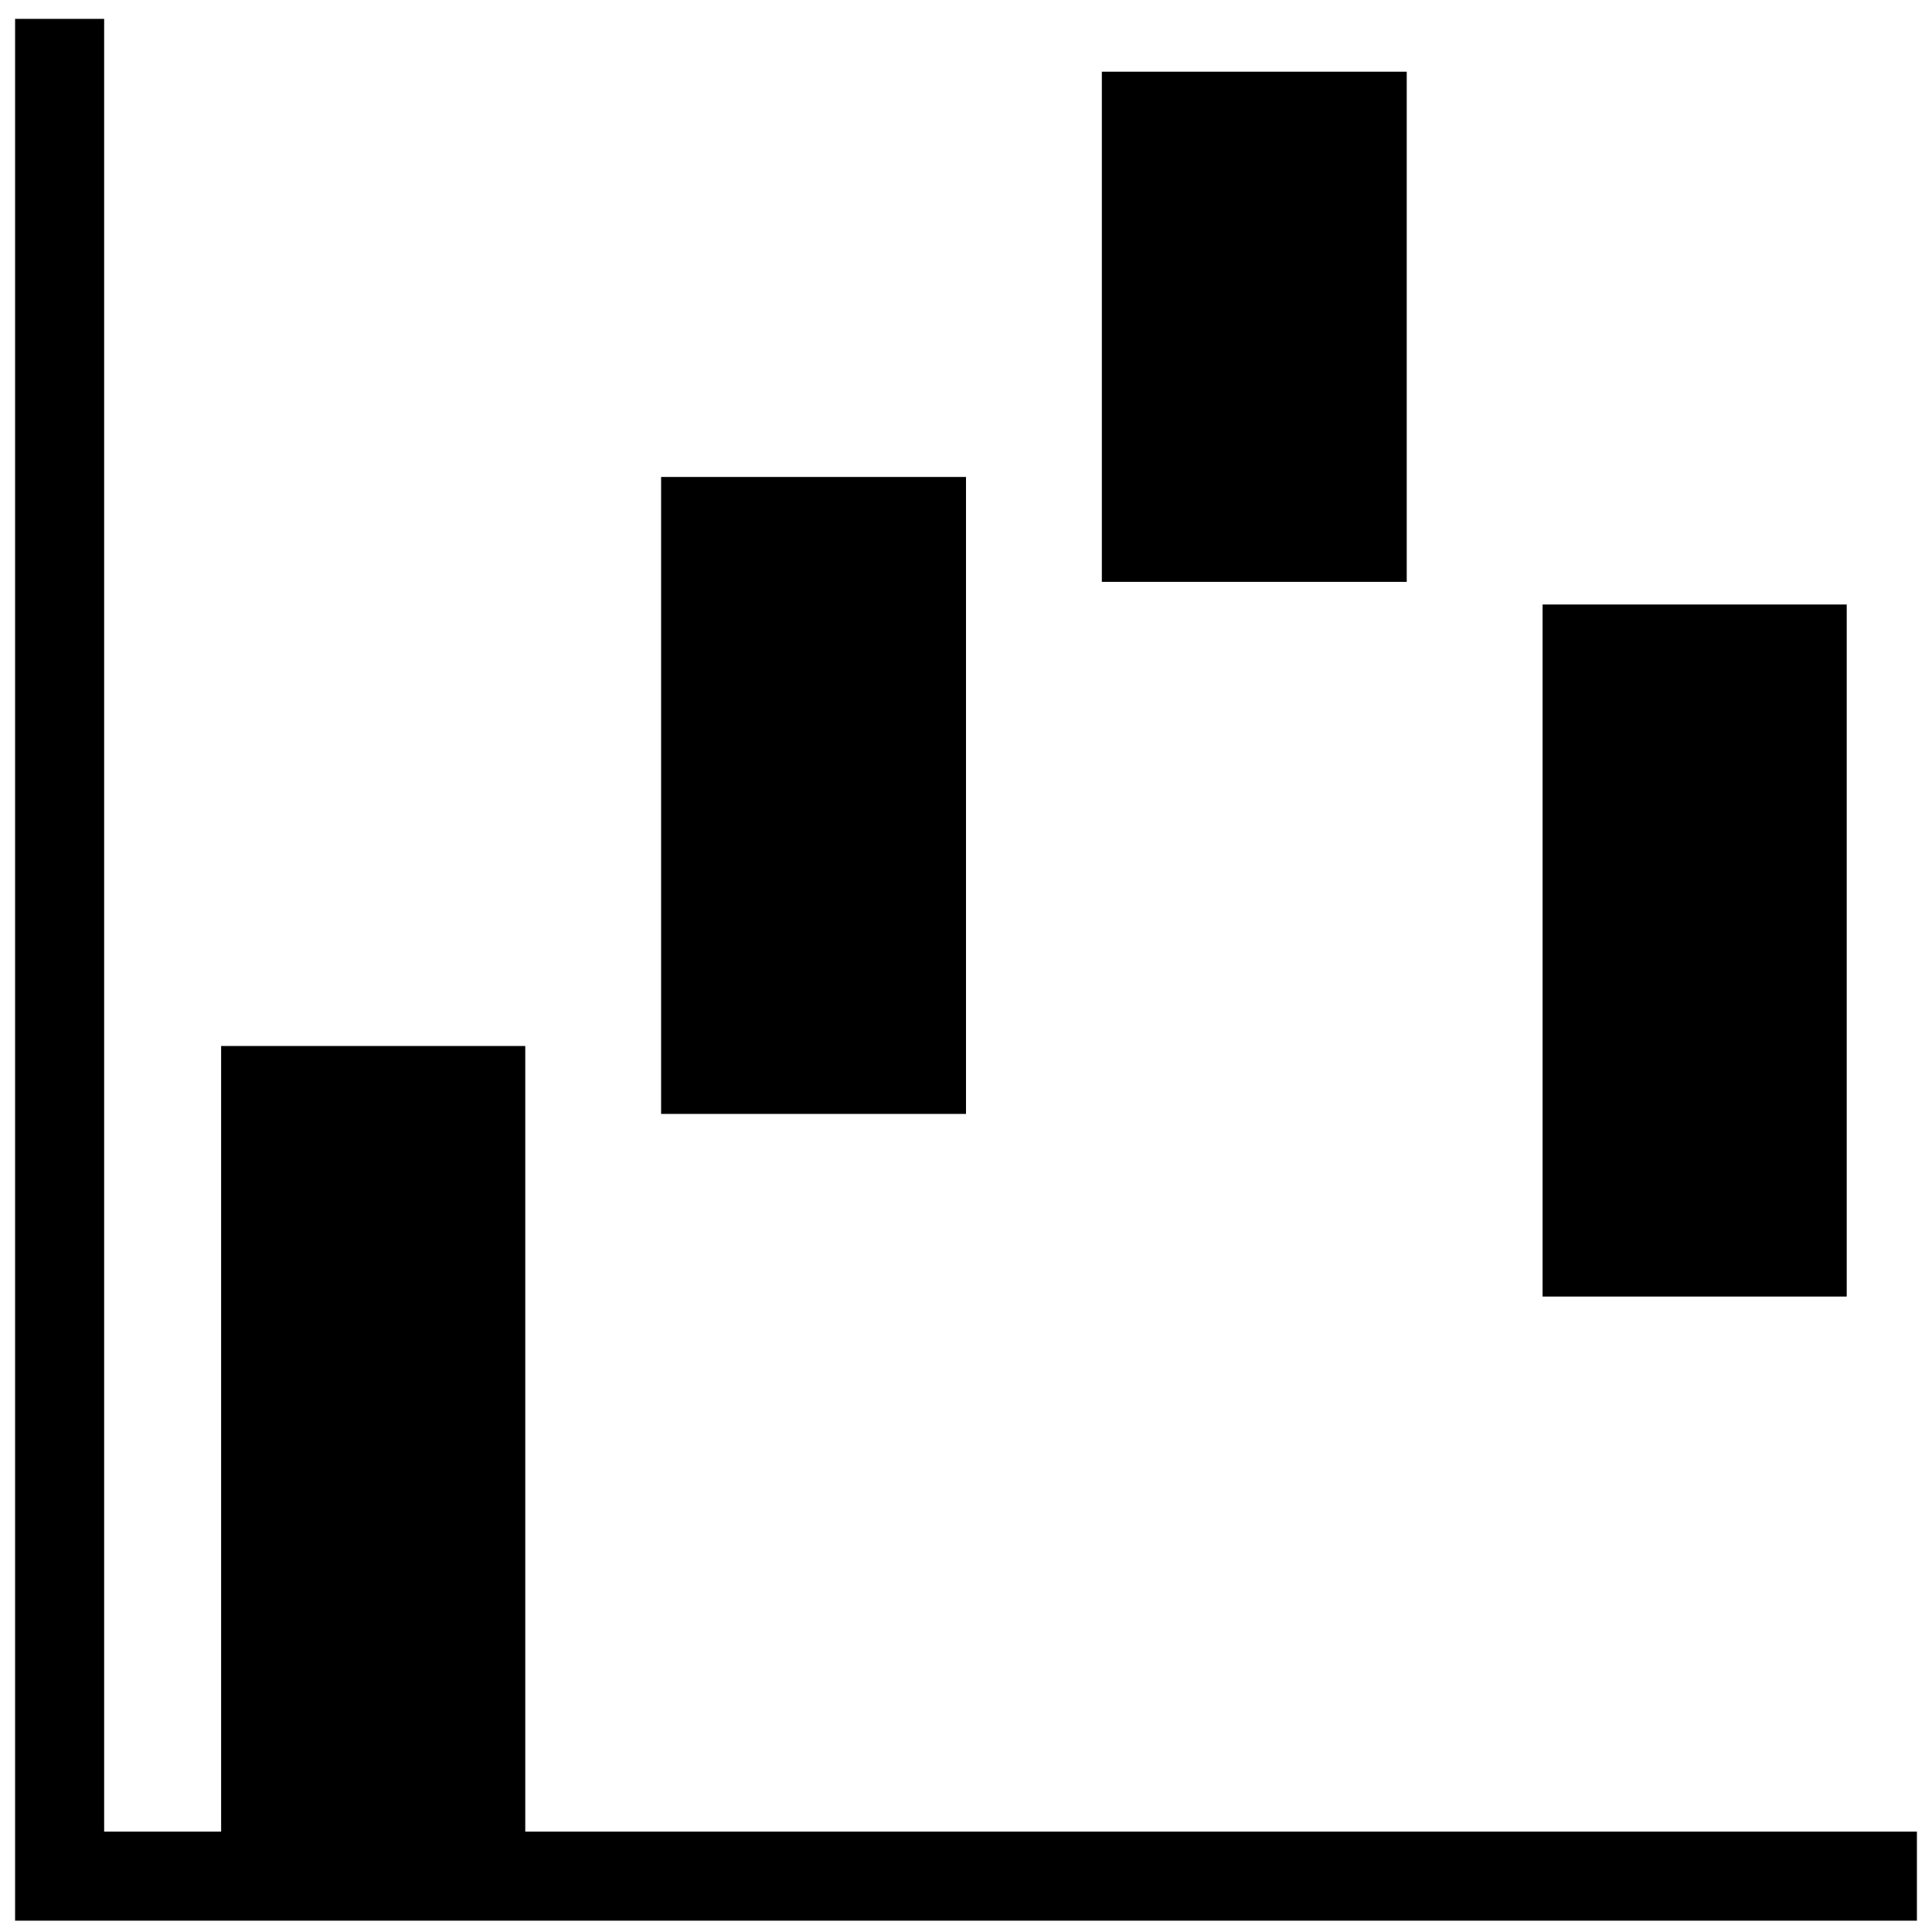 <svg xmlns="http://www.w3.org/2000/svg" width="256" height="256" viewBox="0 0 256 256"><path d="M244.7,171.8H204.4V80.1h40.3ZM186.4,9.5H146V77.1h40.4ZM69.6,242.7V138.6H29.3V242.7H13.8V2.5H2v252H254V242.7ZM128,63.2H87.6v84.4H128Z"/></svg>